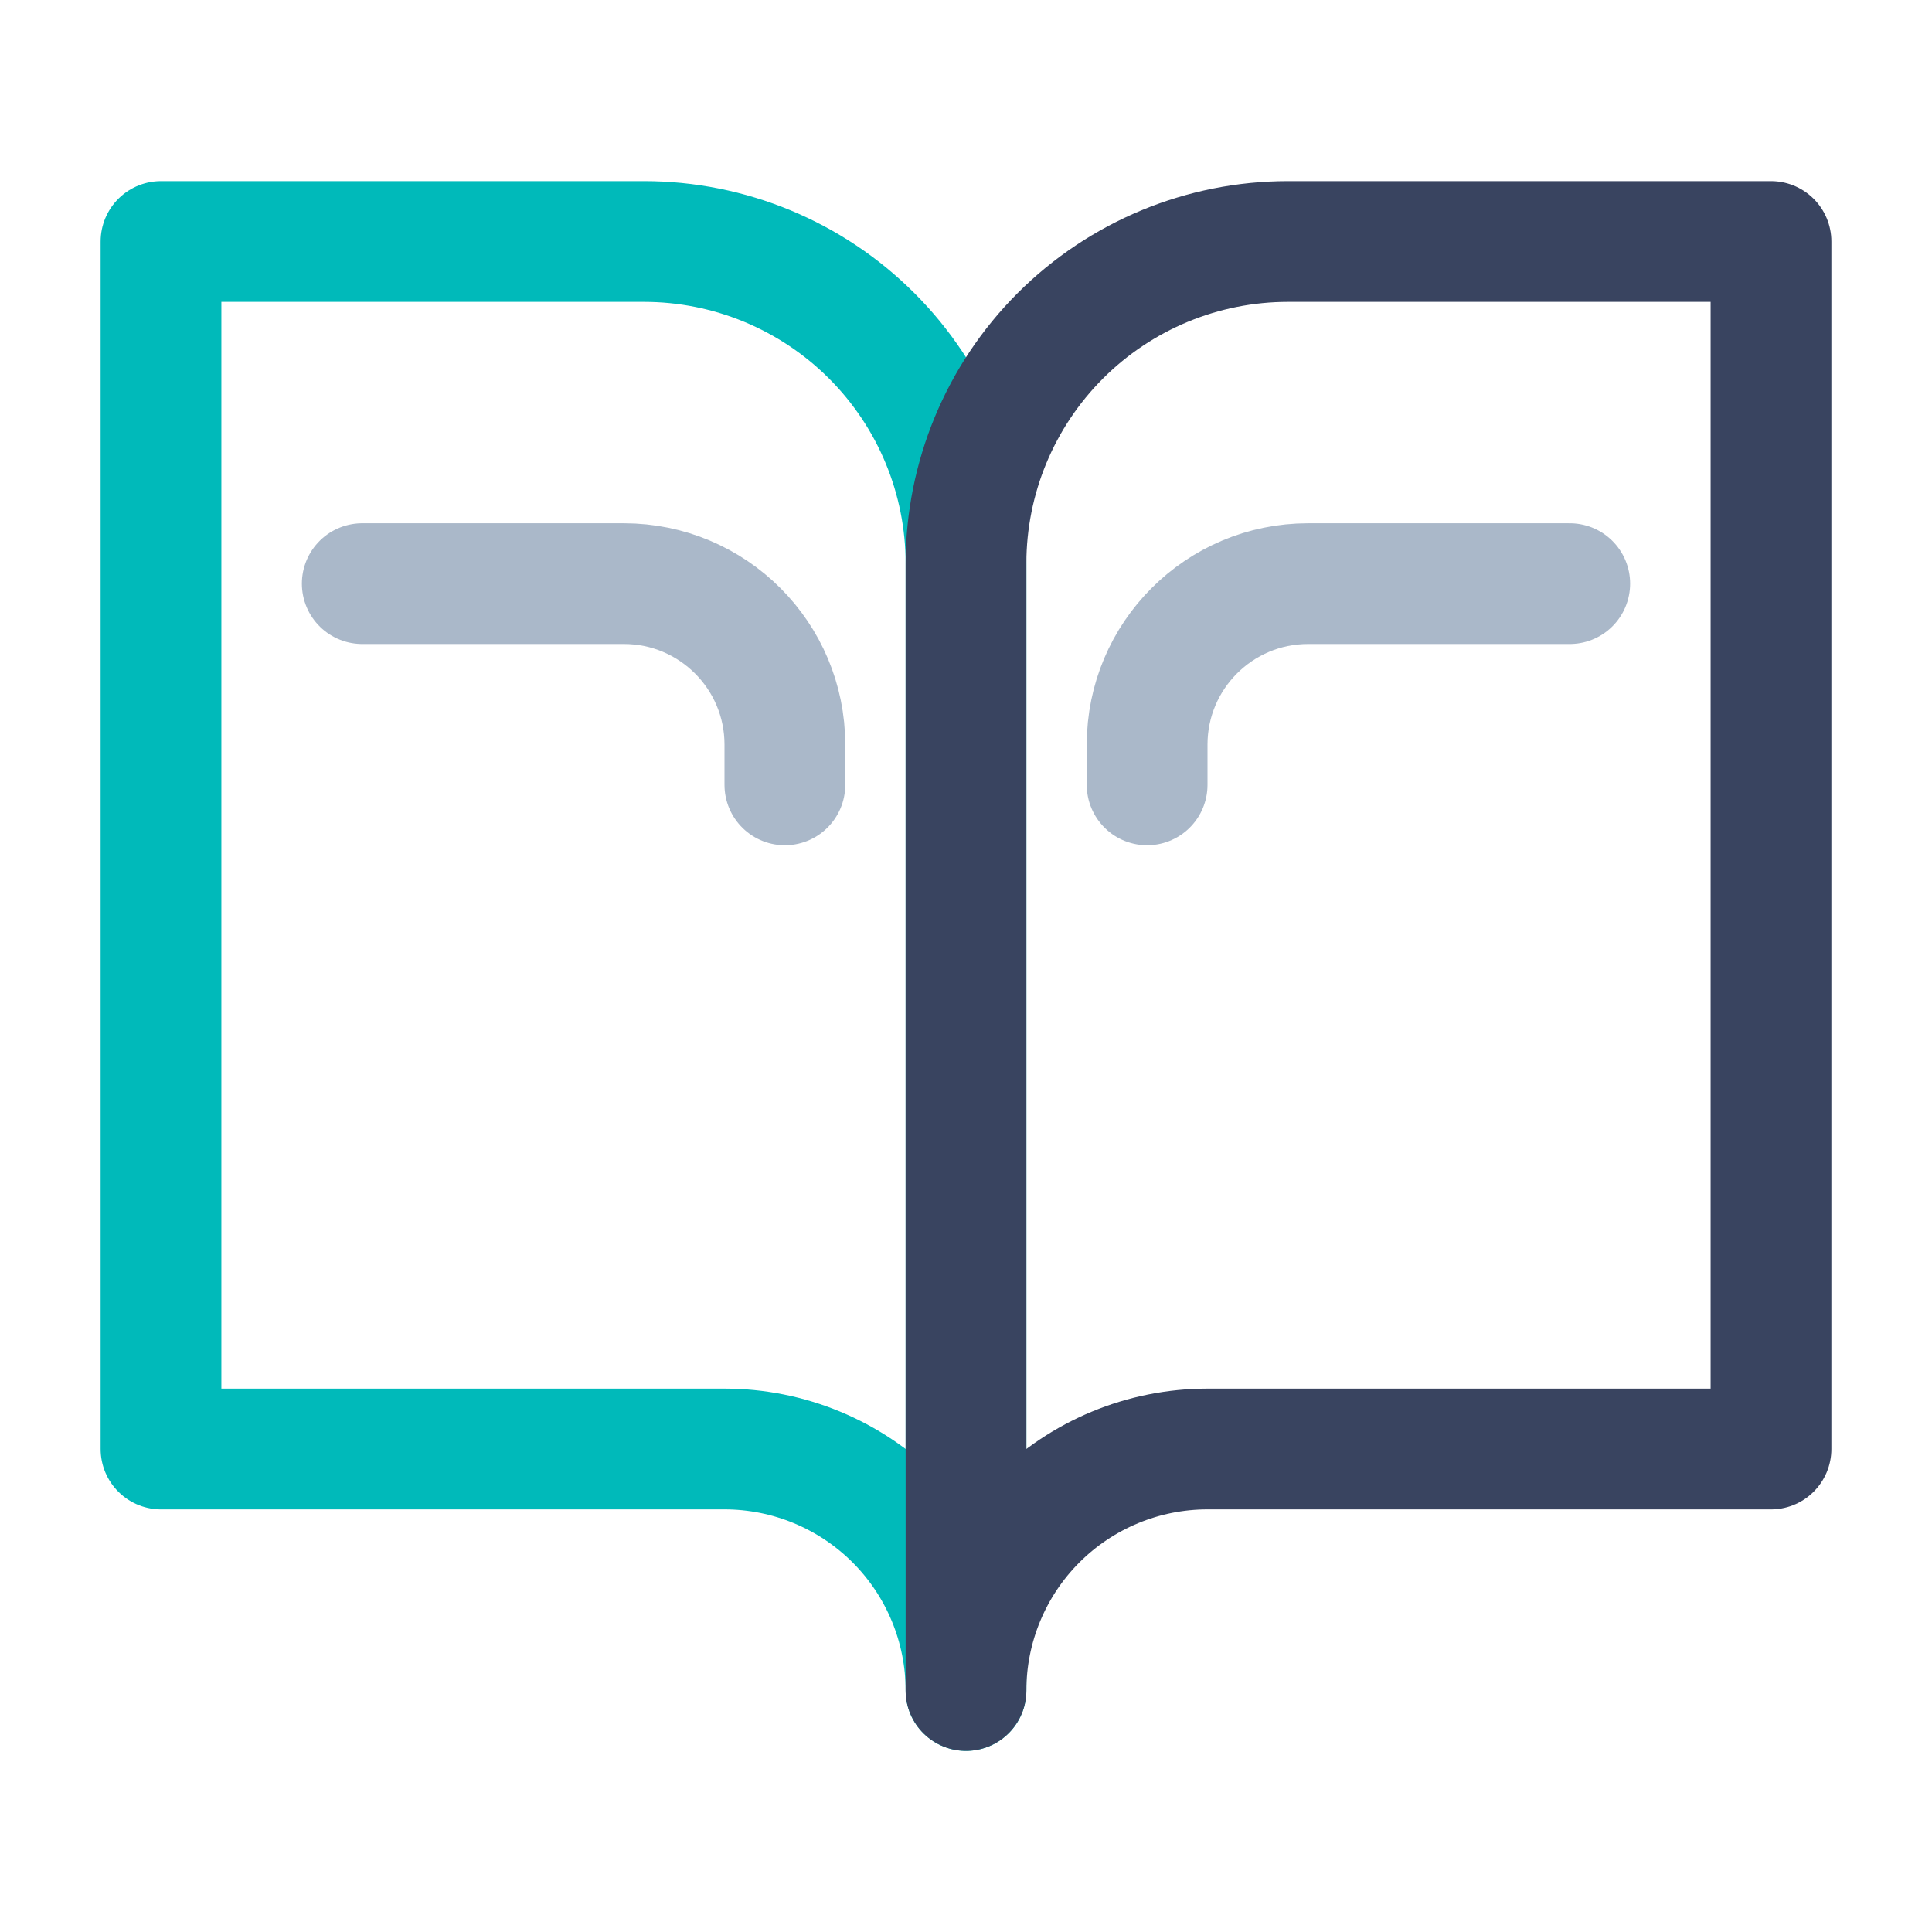 <svg xmlns:xlink="http://www.w3.org/1999/xlink" xmlns="http://www.w3.org/2000/svg" width="48" height="48" viewBox="0 0 48 48" fill="none">
    <path d="M4 6H16C18.122 6 20.157 6.843 21.657 8.343C23.157 9.843 24 11.878 24 14V42C24 40.409 23.368 38.883 22.243 37.757C21.117 36.632 19.591 36 18 36H4V6Z" stroke="#00BABA" stroke-width="3" stroke-linecap="round" stroke-linejoin="round"/>
    <path d="M44 6H32C29.878 6 27.843 6.843 26.343 8.343C24.843 9.843 24 11.878 24 14V42C24 40.409 24.632 38.883 25.757 37.757C26.883 36.632 28.409 36 30 36H44V6Z" stroke="#394460" stroke-width="3" stroke-linecap="round" stroke-linejoin="round"/>
    <path d="M28.5 19.5V18.5C28.5 16.291 30.291 14.5 32.5 14.5H39" stroke="#AAB8C9" stroke-width="3" stroke-linecap="round"/>
    <path d="M19.5 19.5V18.5C19.5 16.291 17.709 14.5 15.5 14.5H9" stroke="#AAB8C9" stroke-width="3" stroke-linecap="round"/>
</svg>